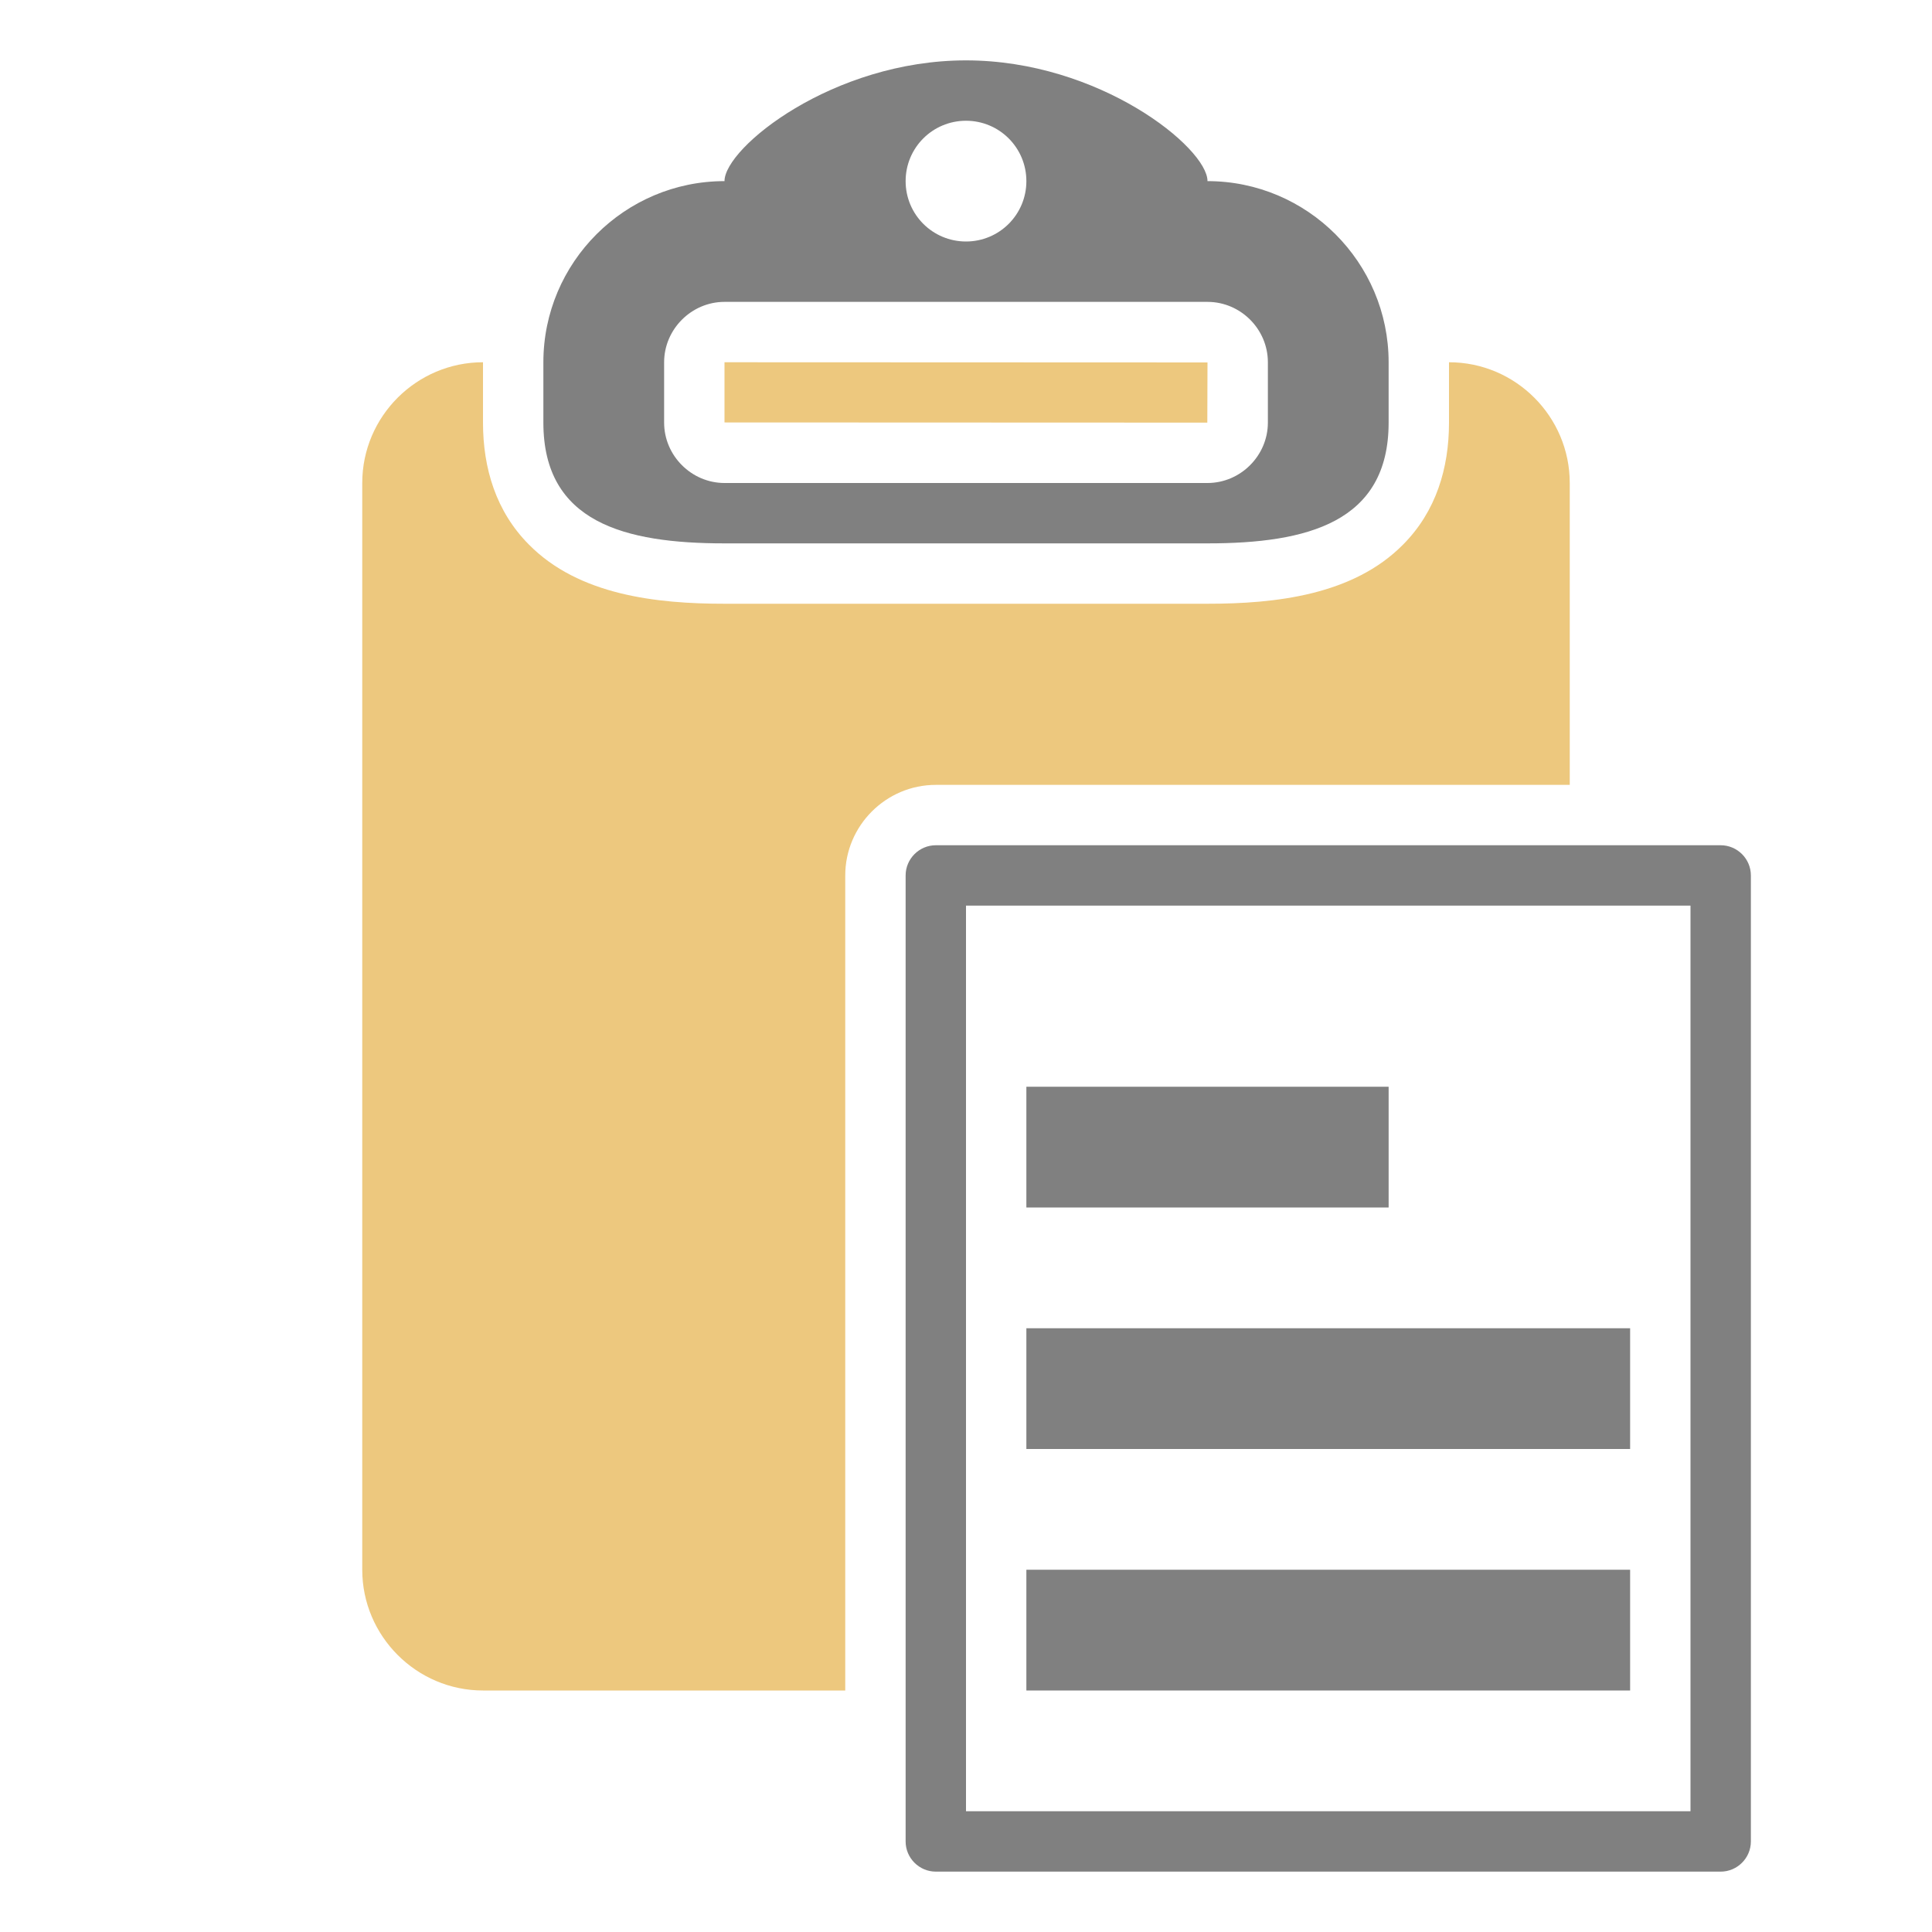 <svg xmlns="http://www.w3.org/2000/svg" width="1024" height="1024" shape-rendering="geometricPrecision" text-rendering="geometricPrecision" image-rendering="optimizeQuality" clip-rule="evenodd" viewBox="0 0 10240 10240"><title>clipboard_paste icon</title><desc>clipboard_paste icon from the IconExperience.com O-Collection. Copyright by INCORS GmbH (www.incors.com).</desc><path fill="#EDC87E" d="M2560 1920v320c0 242 69 471 243 646 265 269 678 314 1037 314h2560c359 0 772-45 1037-314 174-175 243-404 243-646v-320c353 0 640 288 640 640v1600H4960c-264 0-480 216-480 480v4320H2560c-352 0-640-288-640-640V2560c0-353 288-640 640-640zm3840 1l-1 319-2559-1v-319l2560 1z"/><path fill="gray" d="M3840 1600c-175 0-320 145-320 320v320c0 175 145 320 320 320h2560c175 0 320-145 320-320v-320c0-176-145-320-320-320H3840zm2560-640c529 0 960 431 960 960v320c0 529-431 640-960 640H3840c-529 0-960-111-960-640v-320c0-529 431-960 960-960 0-177 573-640 1280-640s1280 463 1280 640zM5120 640c-177 0-320 143-320 320s143 320 320 320 320-143 320-320-143-320-320-320zM4960 4480h4160c88 0 160 72 160 160v5120c0 88-72 160-160 160H4960c-88 0-160-72-160-160V4640c0-88 72-160 160-160zm160 320v4800h3840V4800H5120z"/><path fill="gray" d="M5440 8320h3200v640H5440v-640zm0-2560h1920v640H5440v-640zm0 1280h3200v640H5440v-640z"/></svg>